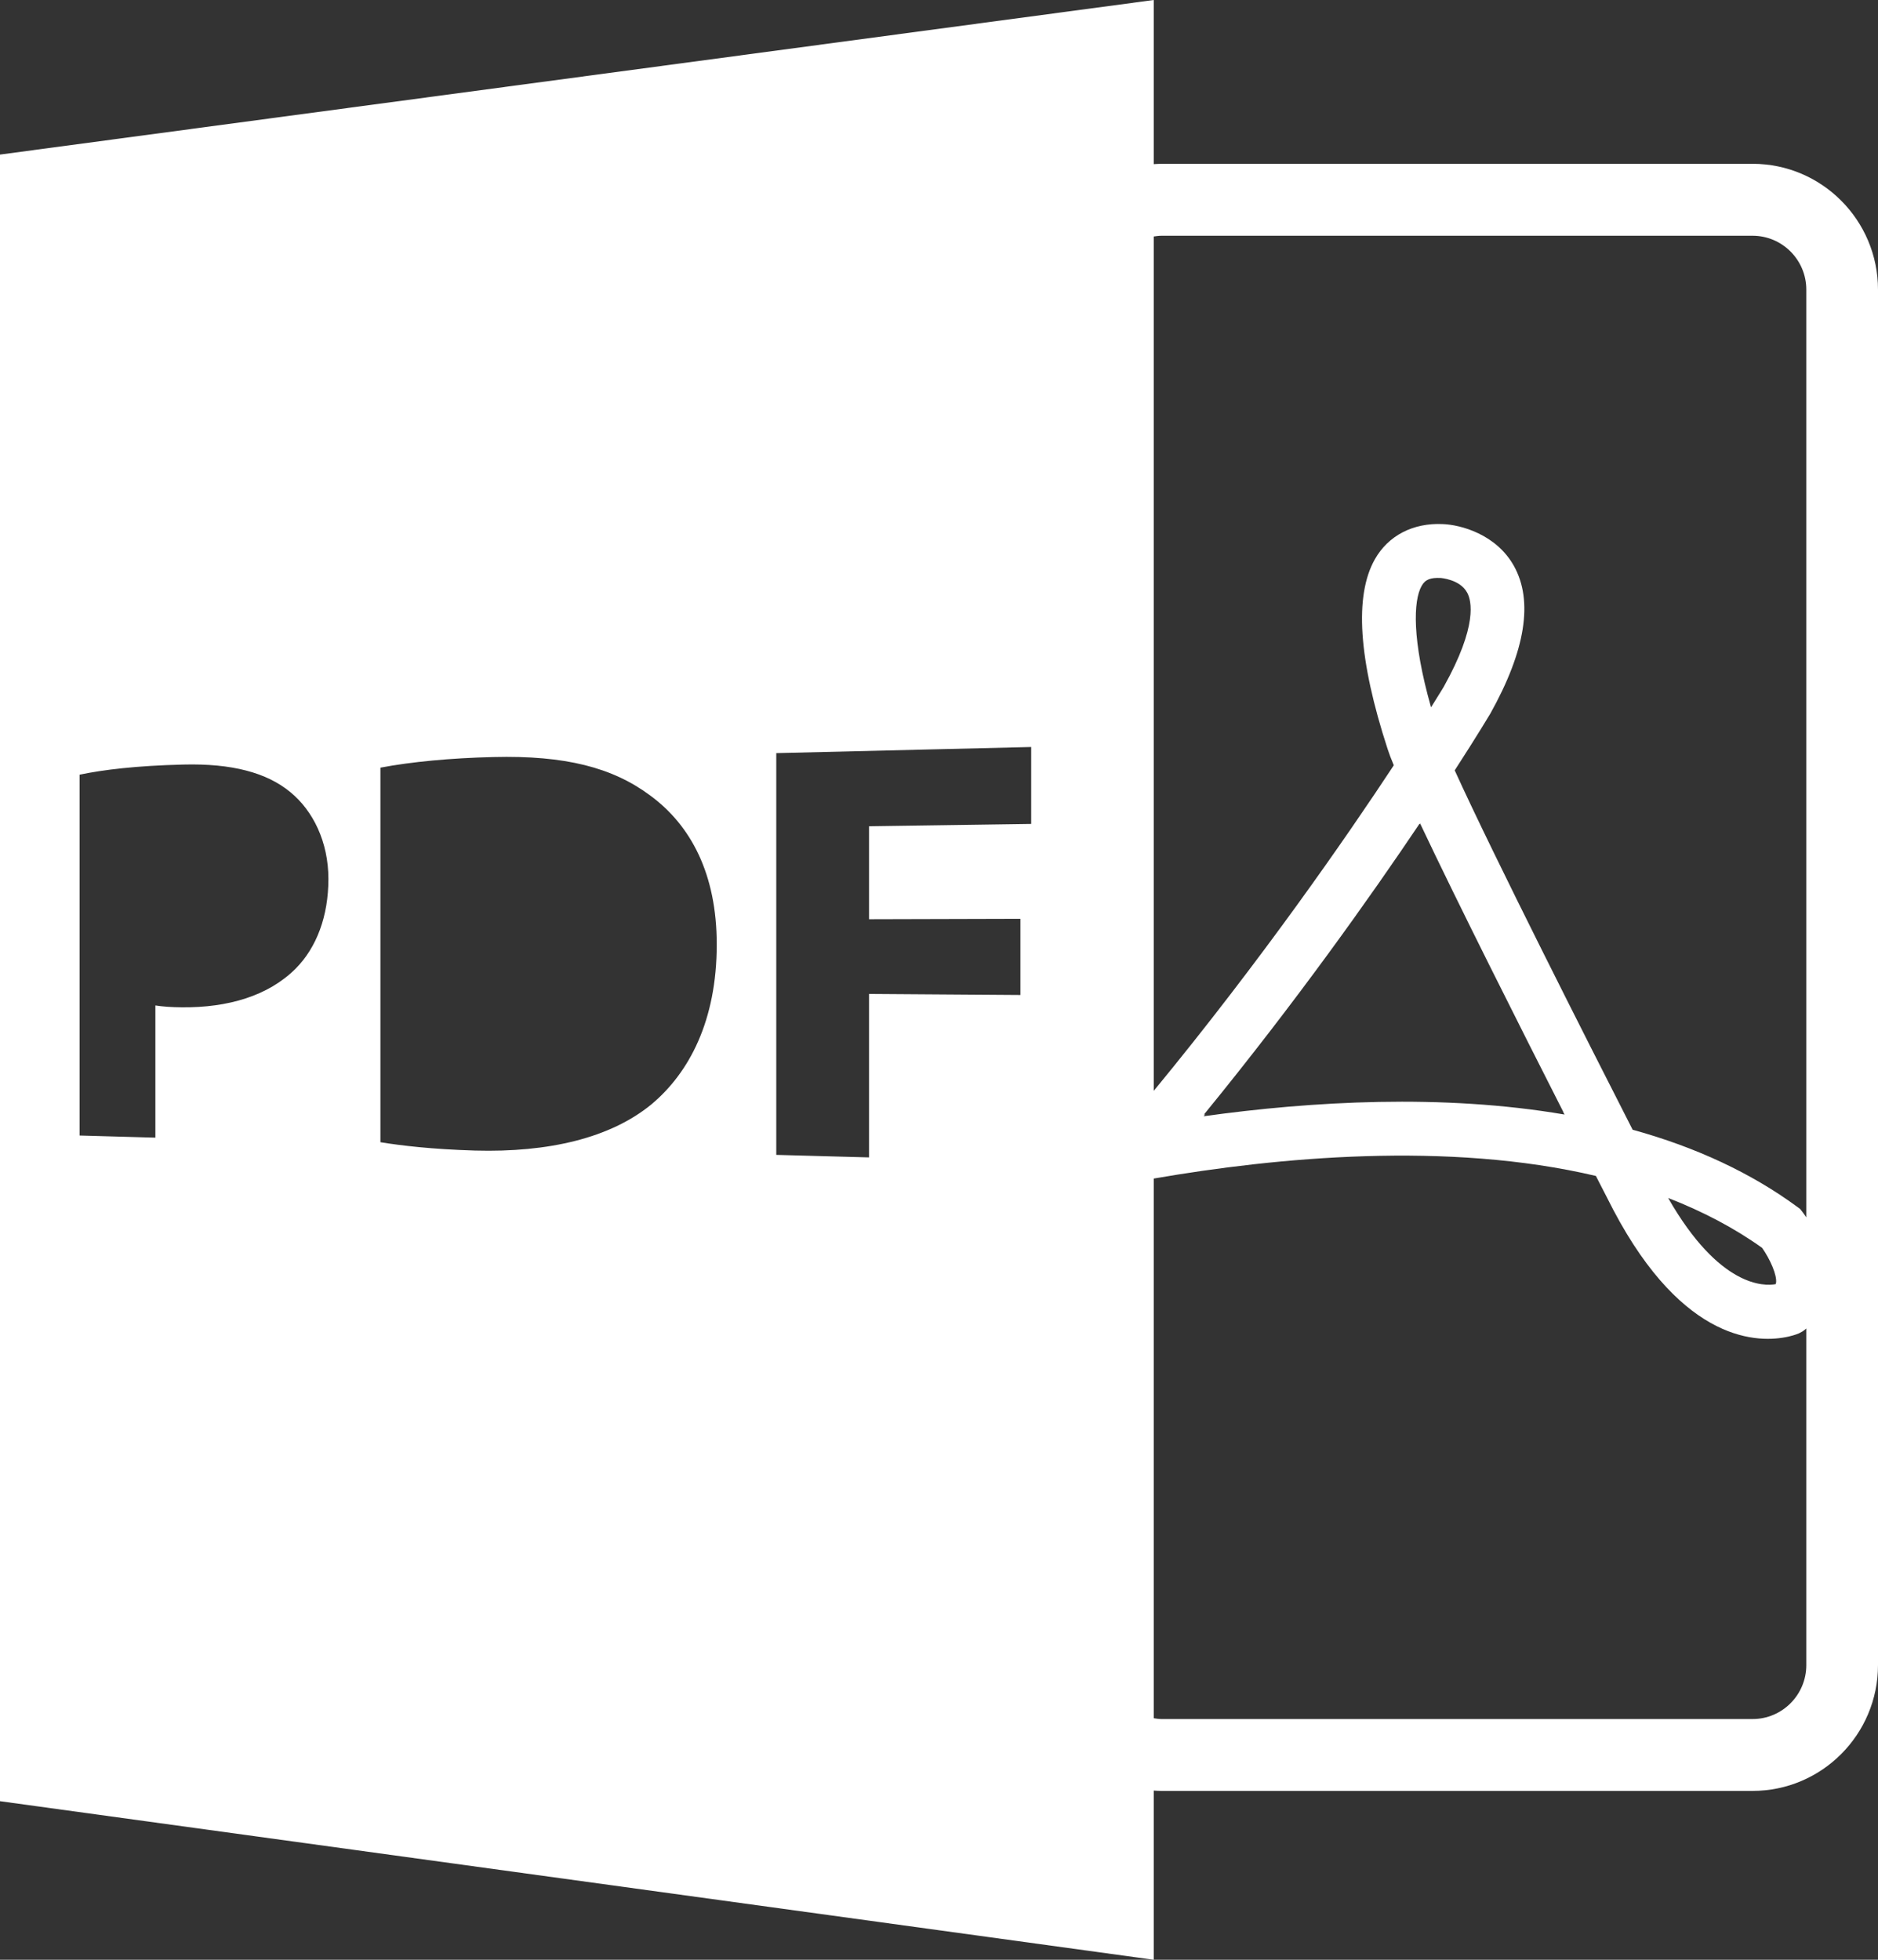 <svg width="23" height="24" viewBox="0 0 23 24" fill="none" xmlns="http://www.w3.org/2000/svg">
<rect x="0" y="0" width="23" height="24" fill="#333333" stroke="none"/>
<path d="M14.13 21.928C14.161 21.93 14.193 21.932 14.225 21.932H21.464C22.311 21.932 23 21.241 23 20.391V3.547C23 2.697 22.311 2.006 21.464 2.006H14.225C14.193 2.006 14.161 2.009 14.13 2.01V0L0 1.893V22.058L14.13 24V21.928ZM21.464 21.052H14.225C14.193 21.052 14.161 21.047 14.13 21.042V14.433C15.638 14.172 17.733 13.974 19.545 14.401L19.759 14.818C20.624 16.46 21.548 16.449 21.905 16.368C21.987 16.349 22.031 16.329 22.031 16.329L22.079 16.303C22.095 16.293 22.108 16.28 22.122 16.269V20.391C22.122 20.756 21.827 21.052 21.464 21.052ZM14.744 13.65C15.878 12.262 16.794 10.967 17.384 10.089L17.386 10.094L17.392 10.084C17.855 11.064 18.619 12.58 19.145 13.615L19.143 13.615L19.161 13.649C17.666 13.393 16.061 13.486 14.741 13.67L14.76 13.647L14.744 13.65ZM17.411 7.175C17.456 7.094 17.523 7.073 17.642 7.078C17.644 7.078 17.88 7.094 17.968 7.257C18.022 7.353 18.1 7.661 17.682 8.41H17.682C17.682 8.41 17.628 8.5 17.526 8.662C17.292 7.838 17.308 7.356 17.411 7.175ZM20.43 14.671C20.858 14.837 21.244 15.041 21.581 15.282C21.678 15.42 21.767 15.619 21.751 15.713C21.75 15.717 21.749 15.722 21.747 15.726C21.608 15.752 21.058 15.769 20.43 14.671ZM14.225 2.887H21.464C21.827 2.887 22.122 3.183 22.122 3.547V14.908C22.102 14.878 22.084 14.854 22.074 14.841L22.046 14.805L22.009 14.778C21.448 14.366 20.771 14.049 19.995 13.835C19.442 12.751 18.297 10.492 17.816 9.434C18.095 9.003 18.244 8.752 18.251 8.741C18.685 7.964 18.78 7.357 18.54 6.929C18.323 6.542 17.889 6.426 17.667 6.418C17.309 6.402 17.004 6.556 16.838 6.849C16.585 7.296 16.637 8.079 16.995 9.175C17.011 9.226 17.036 9.291 17.07 9.372C16.497 10.241 15.459 11.744 14.13 13.359V2.896C14.161 2.892 14.193 2.887 14.225 2.887ZM3.619 11.864C3.285 12.196 2.794 12.341 2.227 12.336C2.102 12.335 1.99 12.327 1.903 12.313V13.932L0.975 13.906V9.487C1.261 9.427 1.667 9.377 2.246 9.363C2.838 9.348 3.266 9.461 3.555 9.7C3.834 9.928 4.022 10.31 4.022 10.764C4.022 11.218 3.879 11.603 3.619 11.864ZM7.976 13.526C7.475 13.936 6.721 14.115 5.817 14.09C5.285 14.074 4.911 14.029 4.659 13.988V9.401C5.031 9.33 5.52 9.283 6.042 9.271C6.922 9.249 7.502 9.399 7.962 9.741C8.461 10.107 8.778 10.703 8.778 11.566C8.778 12.5 8.44 13.139 7.976 13.526ZM9.507 9.223L12.629 9.148V10.09L10.643 10.119V11.257L12.497 11.252V12.185L10.643 12.172V14.174L9.507 14.143V9.223H9.507V9.223Z" fill="white"/>
</svg>
